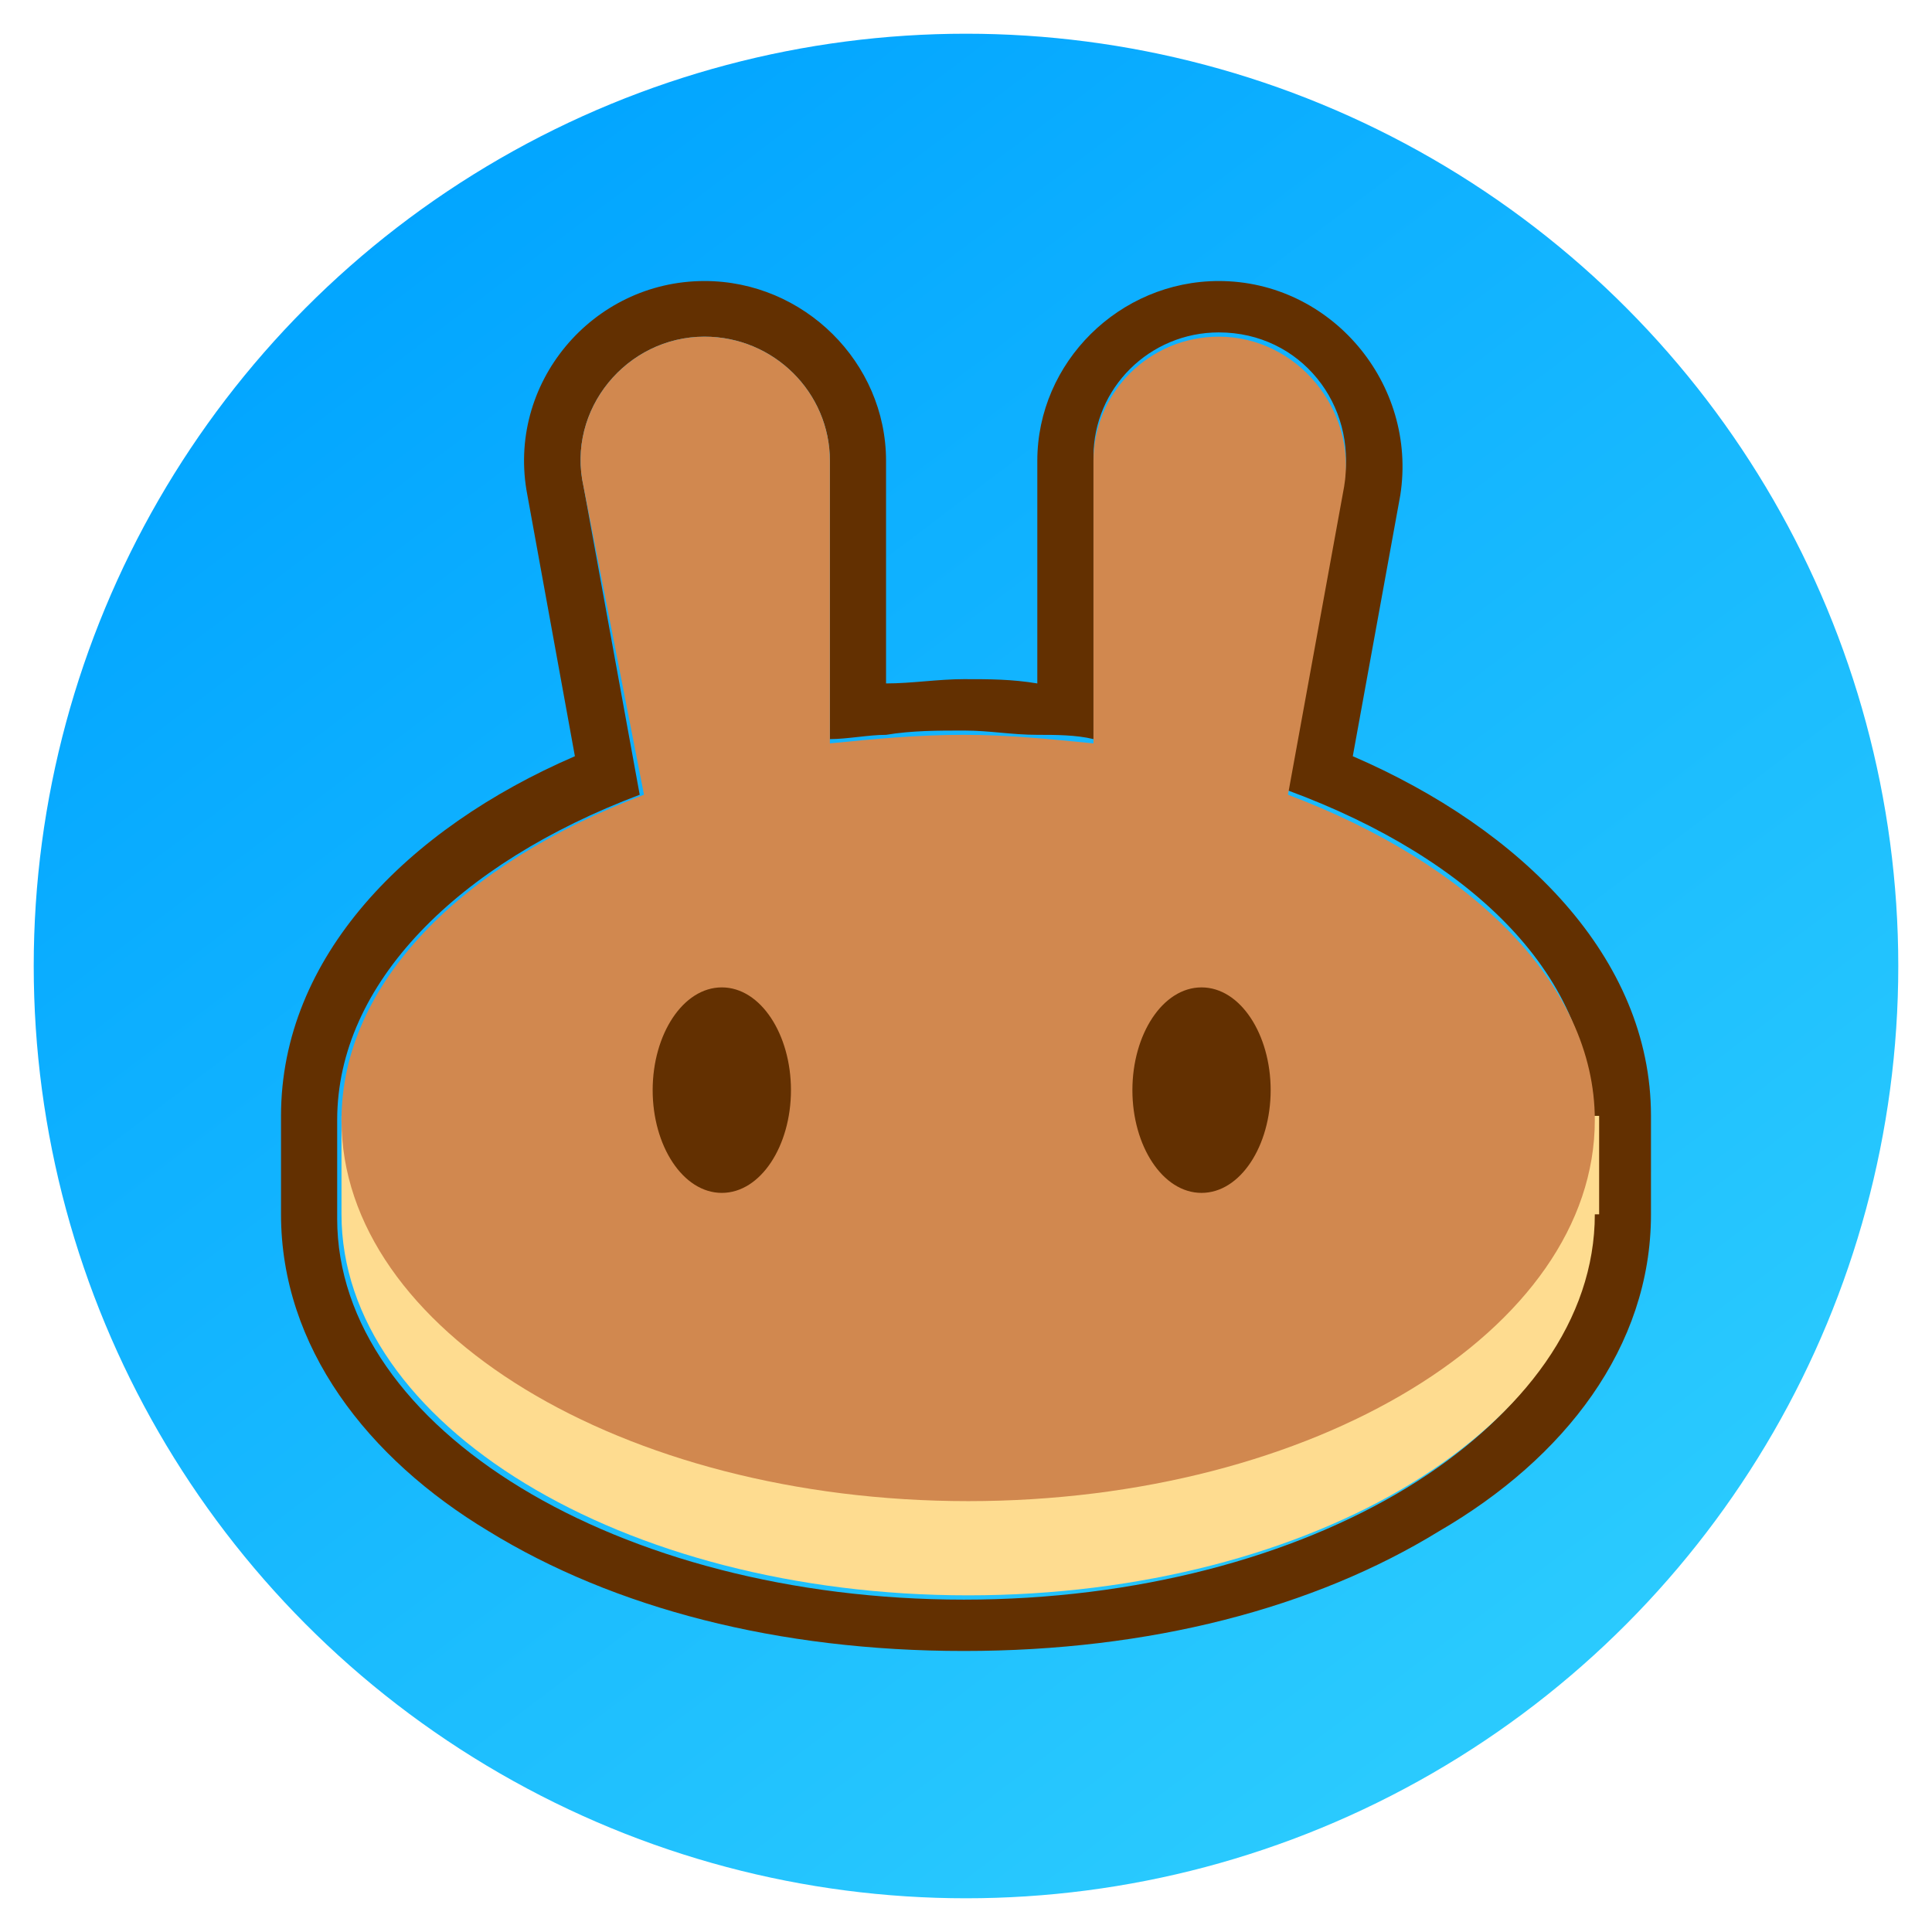 <svg width="55" height="55" viewBox="0 0 55 55" fill="none" xmlns="http://www.w3.org/2000/svg">
<circle cx="27.5" cy="27.5" r="26.54" fill="url(#paint0_linear_766_10)"/>
<g clip-path="url(#clip0_766_10)">
<path fill-rule="evenodd" clip-rule="evenodd" d="M15.013 14.094C14.398 10.925 16.858 8 20.057 8C22.886 8 25.224 10.316 25.224 13.119V19.456C25.962 19.456 26.7 19.334 27.439 19.334C28.177 19.334 28.792 19.334 29.53 19.456V13.119C29.53 10.316 31.867 8 34.697 8C37.896 8 40.356 10.925 39.864 14.094L38.511 21.528C43.309 23.6 47 27.256 47 31.766V34.569C47 38.347 44.539 41.516 40.972 43.587C37.404 45.781 32.729 47 27.439 47C22.148 47 17.473 45.781 13.905 43.587C10.461 41.516 8 38.347 8 34.569V31.766C8 27.256 11.568 23.6 16.366 21.528L15.013 14.094ZM36.666 22.503L38.265 13.728C38.634 11.534 37.035 9.463 34.697 9.463C32.729 9.463 31.129 11.047 31.129 12.997V21.041C30.637 20.919 30.022 20.919 29.53 20.919C28.792 20.919 28.177 20.797 27.439 20.797C26.7 20.797 25.962 20.797 25.224 20.919C24.732 20.919 24.117 21.041 23.625 21.041V13.119C23.625 11.169 22.025 9.584 20.057 9.584C17.842 9.584 16.12 11.656 16.612 13.85L18.211 22.625C13.044 24.575 9.599 27.988 9.599 31.887V34.691C9.599 40.663 17.596 45.538 27.439 45.538C37.281 45.538 45.278 40.663 45.278 34.691V31.887C45.401 27.866 41.956 24.453 36.666 22.503Z" fill="#633001"/>
<path d="M45.401 34.569C45.401 40.541 37.404 45.416 27.561 45.416C17.719 45.416 9.722 40.541 9.722 34.569V31.766H45.524V34.569H45.401Z" fill="#FEDC90"/>
<path fill-rule="evenodd" clip-rule="evenodd" d="M16.612 13.85C16.12 11.656 17.842 9.584 20.057 9.584C22.025 9.584 23.625 11.169 23.625 13.119V21.163C24.855 21.041 26.085 20.919 27.439 20.919C28.669 20.919 29.899 21.041 31.129 21.163V13.119C31.129 11.169 32.729 9.584 34.697 9.584C36.912 9.584 38.634 11.656 38.265 13.85L36.666 22.625C41.833 24.575 45.401 27.988 45.401 31.888C45.401 37.859 37.404 42.734 27.561 42.734C17.719 42.734 9.722 37.859 9.722 31.888C9.722 27.988 13.167 24.575 18.334 22.625L16.612 13.85Z" fill="#D1884F"/>
<path d="M22.517 31.034C22.517 32.619 21.656 33.959 20.549 33.959C19.442 33.959 18.58 32.619 18.58 31.034C18.58 29.45 19.442 28.109 20.549 28.109C21.656 28.109 22.517 29.45 22.517 31.034Z" fill="#633001"/>
<path d="M36.173 31.034C36.173 32.619 35.312 33.959 34.205 33.959C33.098 33.959 32.237 32.619 32.237 31.034C32.237 29.45 33.098 28.109 34.205 28.109C35.312 28.109 36.173 29.45 36.173 31.034Z" fill="#633001"/>
</g>
<defs>
<linearGradient id="paint0_linear_766_10" x1="5.832" y1="6.39" x2="41.864" y2="54.04" gradientUnits="userSpaceOnUse">
<stop stop-color="#00A3FF"/>
<stop offset="0.979" stop-color="#2CCCFE"/>
</linearGradient>
<clipPath id="clip0_766_10">
<rect width="39" height="39" fill="white" transform="translate(8 8)"/>
</clipPath>
</defs>
</svg>
